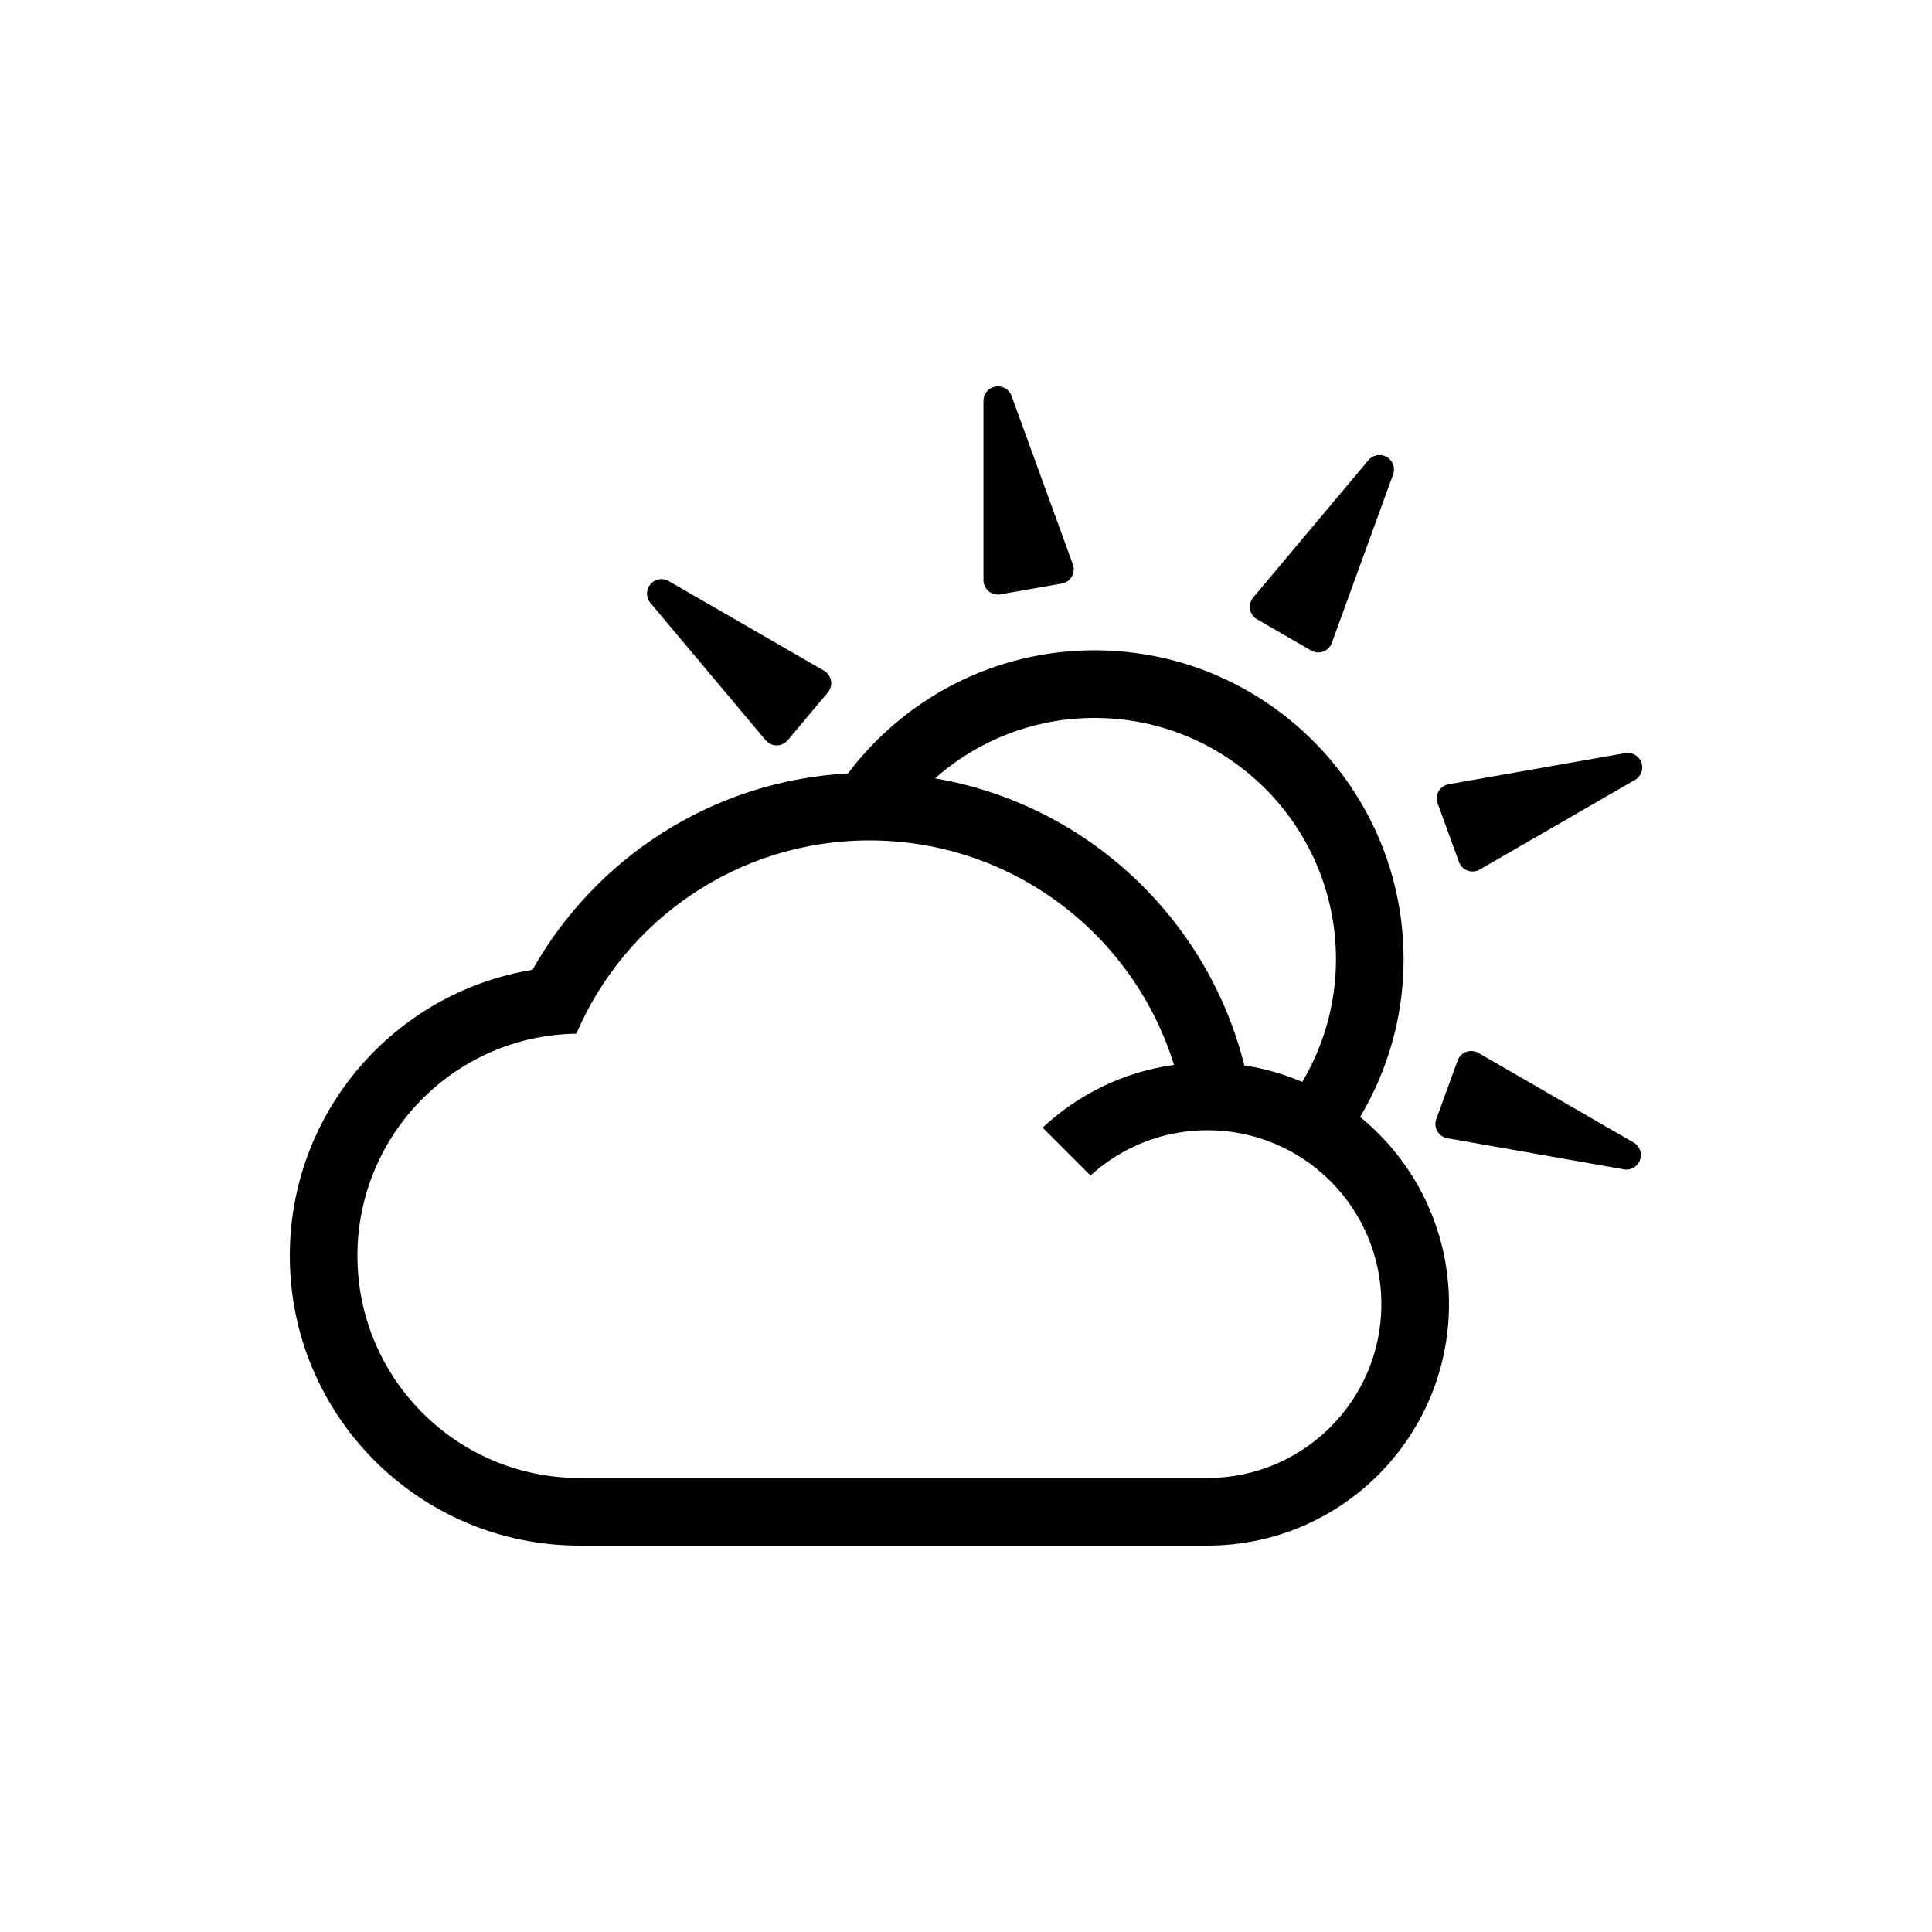 <?xml version="1.0" encoding="UTF-8" standalone="no"?>
<!-- Created with Inkscape (http://www.inkscape.org/) -->

<svg
   xmlns:dc="http://purl.org/dc/elements/1.1/"
   xmlns:cc="http://creativecommons.org/ns#"
   xmlns:rdf="http://www.w3.org/1999/02/22-rdf-syntax-ns#"
   xmlns:svg="http://www.w3.org/2000/svg"
   xmlns="http://www.w3.org/2000/svg"
   xmlns:sodipodi="http://sodipodi.sourceforge.net/DTD/sodipodi-0.dtd"
   xmlns:inkscape="http://www.inkscape.org/namespaces/inkscape"
   width="1000"
   height="1000"
   id="svg16419"
   version="1.1"
   inkscape:version="0.48.2 r9819"
   sodipodi:docname="PartlySunny-thin.svg">
  <defs
     id="defs16421" />
  <sodipodi:namedview
     id="base"
     pagecolor="#ffffff"
     bordercolor="#666666"
     borderopacity="1.0"
     inkscape:pageopacity="0.0"
     inkscape:pageshadow="2"
     inkscape:zoom="0.50000001"
     inkscape:cx="315.22352"
     inkscape:cy="568.97928"
     inkscape:document-units="px"
     inkscape:current-layer="layer1"
     showgrid="false"
     inkscape:snap-grids="true"
     inkscape:window-width="1218"
     inkscape:window-height="756"
     inkscape:window-x="62"
     inkscape:window-y="0"
     inkscape:window-maximized="1"
     inkscape:snap-bbox="false"
     inkscape:object-nodes="false"
     showguides="true"
     inkscape:guide-bbox="true">
    <inkscape:grid
       type="xygrid"
       id="grid16427"
       empspacing="10"
       visible="true"
       enabled="true"
       snapvisiblegridlinesonly="true" />
  </sodipodi:namedview>
  <g
     inkscape:label="Layer 1"
     inkscape:groupmode="layer"
     id="layer1"
     transform="translate(0,-52.362)">
    <path
       style="fill:#000000;fill-opacity:1;stroke:none"
       d="M 566.5 336.594 C 514.326 336.594 468.114 361.668 438.906 400.312 C 368.742 404.146 308.211 444.125 275.625 501.969 C 204.374 513.611 150 575.456 150 650 C 150 732.843 217.157 800 300 800 L 450 800 L 625 800 C 694.036 800 750 744.036 750 675 C 750 635.936 732.068 601.049 704 578.125 C 718.198 554.23 726.5 526.405 726.5 496.594 C 726.5 408.228 654.866 336.594 566.5 336.594 z M 566.5 371.594 C 635.536 371.594 691.5 427.558 691.5 496.594 C 691.5 519.77 685.055 541.393 674.062 560 C 664.605 555.959 654.548 553.042 644.062 551.438 C 625.039 475.197 562.252 416.268 483.938 402.875 C 505.966 383.457 534.827 371.594 566.5 371.594 z M 450 435 C 524.131 435 586.842 483.895 607.656 551.188 C 581.547 554.811 558.01 566.504 539.656 583.656 L 564.438 608.438 C 580.428 593.876 601.669 585 625 585 C 674.706 585 715 625.294 715 675 C 715 724.706 674.706 765 625 765 L 300 765 C 236.487 765 185 713.513 185 650 C 185 587.051 235.579 535.935 298.312 535.031 C 323.539 476.215 381.947 435 450 435 z "
       transform="translate(0,52.362)"
       id="path7981" />
    <path
       inkscape:connector-curvature="0"
       style="fill:#000000;fill-opacity:1;stroke:none"
       d="m 516.189,252.371 c -0.164,0.008 -0.336,0.012 -0.5,0.031 -0.227,0.026 -0.461,0.077 -0.688,0.125 -0.125,0.026 -0.25,0.061 -0.375,0.094 -0.224,0.058 -0.441,0.11 -0.656,0.188 -0.246,0.089 -0.485,0.2 -0.719,0.312 -0.137,0.066 -0.274,0.145 -0.406,0.219 -0.147,0.083 -0.298,0.159 -0.438,0.25 -0.031,0.02 -0.063,0.042 -0.094,0.062 -0.115,0.077 -0.234,0.167 -0.344,0.25 -0.161,0.123 -0.319,0.24 -0.469,0.375 -0.033,0.029 -0.062,0.064 -0.094,0.094 -0.064,0.059 -0.126,0.126 -0.188,0.188 -0.145,0.145 -0.274,0.282 -0.406,0.438 -0.114,0.133 -0.208,0.265 -0.312,0.406 -0.017,0.023 -0.046,0.039 -0.062,0.062 -0.108,0.149 -0.185,0.311 -0.281,0.469 -0.051,0.083 -0.109,0.165 -0.156,0.25 -0.03,0.053 -0.065,0.103 -0.094,0.156 -0.105,0.197 -0.195,0.389 -0.281,0.594 -0.058,0.137 -0.107,0.266 -0.156,0.406 -0.073,0.205 -0.132,0.412 -0.188,0.625 -0.01,0.022 -0.026,0.04 -0.031,0.062 -0.026,0.104 -0.041,0.207 -0.062,0.312 -0.049,0.237 -0.1,0.477 -0.125,0.719 0,0.02 0,0.042 0,0.062 -0.011,0.116 -0.025,0.227 -0.031,0.344 -0.01,0.133 0,0.271 0,0.406 4e-4,0.112 -0.01,0.231 0,0.344 l 0,92.188 0,0.219 c 8e-4,0.251 0,0.496 0.031,0.75 0.019,0.18 0.031,0.35 0.062,0.531 0.013,0.075 0.047,0.144 0.062,0.219 0.037,0.178 0.076,0.359 0.125,0.531 0.069,0.245 0.157,0.485 0.25,0.719 0.024,0.06 0.037,0.128 0.062,0.188 0.092,0.217 0.202,0.42 0.312,0.625 0.092,0.17 0.177,0.339 0.281,0.5 0.028,0.043 0.065,0.083 0.094,0.125 0.107,0.159 0.225,0.32 0.344,0.469 0.137,0.173 0.286,0.34 0.438,0.5 0.026,0.027 0.036,0.067 0.062,0.094 0.02,0.021 0.042,0.042 0.062,0.062 0.138,0.138 0.289,0.248 0.438,0.375 0.125,0.107 0.243,0.214 0.375,0.312 0.083,0.062 0.165,0.129 0.25,0.188 0.043,0.029 0.082,0.065 0.125,0.094 0.337,0.221 0.694,0.398 1.062,0.562 0.085,0.038 0.164,0.09 0.25,0.125 0.184,0.074 0.372,0.128 0.562,0.188 0.262,0.081 0.541,0.135 0.812,0.188 0.217,0.042 0.434,0.071 0.656,0.094 0.236,0.024 0.478,0.061 0.719,0.062 0.021,1.6e-4 0.042,0 0.062,0 0.073,-2.1e-4 0.145,-0.029 0.219,-0.031 0.107,-0.003 0.207,0.008 0.312,0 0.074,-0.005 0.144,-0.024 0.219,-0.031 0.179,-0.018 0.356,-0.032 0.531,-0.062 l 0.312,-0.062 31.219,-5.5 c 0.071,-0.011 0.148,-0.018 0.219,-0.031 0.696,-0.123 1.362,-0.334 1.969,-0.625 0.063,-0.031 0.125,-0.062 0.188,-0.094 0.164,-0.084 0.313,-0.186 0.469,-0.281 0.052,-0.032 0.105,-0.061 0.156,-0.094 0.16,-0.103 0.318,-0.198 0.469,-0.312 0.041,-0.031 0.085,-0.062 0.125,-0.094 0.155,-0.123 0.293,-0.272 0.438,-0.406 0.034,-0.031 0.061,-0.062 0.094,-0.094 0.141,-0.136 0.277,-0.26 0.406,-0.406 0.029,-0.033 0.065,-0.061 0.094,-0.094 0.042,-0.049 0.084,-0.106 0.125,-0.156 0.113,-0.139 0.21,-0.291 0.312,-0.438 0.11,-0.157 0.215,-0.303 0.312,-0.469 0.023,-0.039 0.04,-0.086 0.062,-0.125 0.096,-0.169 0.199,-0.355 0.281,-0.531 0.02,-0.042 0.043,-0.082 0.062,-0.125 0.08,-0.18 0.153,-0.345 0.219,-0.531 0.014,-0.041 0.018,-0.084 0.031,-0.125 0.06,-0.18 0.11,-0.377 0.156,-0.562 0.013,-0.051 0.02,-0.105 0.031,-0.156 0.043,-0.186 0.097,-0.372 0.125,-0.562 0,-0.01 -10e-4,-0.021 0,-0.031 0.034,-0.233 0.051,-0.449 0.062,-0.688 0,-0.051 0,-0.105 0,-0.156 0,-0.19 0.01,-0.402 0,-0.594 0,-0.064 0,-0.124 0,-0.188 -0.013,-0.179 -0.036,-0.351 -0.062,-0.531 -0.011,-0.071 -0.019,-0.148 -0.031,-0.219 -0.032,-0.181 -0.081,-0.356 -0.125,-0.531 -0.019,-0.074 -0.041,-0.144 -0.062,-0.219 -0.048,-0.17 -0.097,-0.335 -0.156,-0.5 l -0.062,-0.219 c -0.025,-0.064 -0.067,-0.124 -0.094,-0.188 l -31.469,-86.438 c -0.032,-0.105 -0.057,-0.21 -0.094,-0.312 -0.065,-0.179 -0.142,-0.361 -0.219,-0.531 -0.029,-0.064 -0.063,-0.125 -0.094,-0.188 -0.11,-0.229 -0.245,-0.443 -0.375,-0.656 -0.103,-0.168 -0.197,-0.341 -0.312,-0.5 -0.321,-0.441 -0.694,-0.833 -1.094,-1.188 -0.132,-0.117 -0.266,-0.236 -0.406,-0.344 -0.053,-0.041 -0.102,-0.086 -0.156,-0.125 -0.47,-0.341 -0.966,-0.62 -1.5,-0.844 -0.134,-0.056 -0.269,-0.108 -0.406,-0.156 -0.094,-0.033 -0.186,-0.064 -0.281,-0.094 -0.235,-0.073 -0.474,-0.106 -0.719,-0.156 -0.237,-0.049 -0.477,-0.1 -0.719,-0.125 -0.01,-0.001 -0.021,0.001 -0.031,0 -0.127,-0.013 -0.246,-0.025 -0.375,-0.031 -0.243,-0.012 -0.473,-0.012 -0.719,0 z"
       id="path4364" />
    <path
       id="path4366"
       d="m 337.314,354.089 c -0.12,0.111 -0.249,0.225 -0.363,0.345 -0.157,0.166 -0.303,0.356 -0.446,0.538 -0.079,0.101 -0.152,0.207 -0.227,0.313 -0.134,0.188 -0.267,0.368 -0.382,0.565 -0.132,0.226 -0.244,0.465 -0.35,0.701 -0.062,0.139 -0.117,0.287 -0.171,0.429 -0.06,0.158 -0.126,0.313 -0.174,0.473 -0.011,0.036 -0.021,0.072 -0.032,0.108 -0.038,0.133 -0.072,0.279 -0.103,0.412 -0.044,0.197 -0.09,0.389 -0.118,0.589 -0.006,0.044 -0.006,0.088 -0.011,0.132 -0.011,0.086 -0.015,0.177 -0.023,0.264 -0.018,0.204 -0.029,0.392 -0.03,0.596 -0.002,0.175 0.011,0.337 0.022,0.512 0.002,0.029 -0.01,0.059 -0.008,0.088 0.013,0.183 0.059,0.357 0.086,0.54 0.014,0.096 0.023,0.197 0.041,0.292 0.011,0.059 0.016,0.121 0.029,0.18 0.046,0.218 0.101,0.423 0.166,0.636 0.044,0.142 0.089,0.272 0.141,0.412 0.076,0.204 0.163,0.401 0.258,0.599 0.01,0.021 0.006,0.047 0.016,0.068 0.047,0.097 0.101,0.185 0.153,0.28 0.115,0.212 0.23,0.429 0.366,0.631 0.011,0.017 0.029,0.031 0.04,0.048 0.066,0.096 0.127,0.191 0.197,0.283 0.08,0.106 0.174,0.208 0.261,0.311 0.072,0.086 0.144,0.181 0.221,0.263 l 59.257,70.62 0.141,0.168 c 0.162,0.192 0.322,0.377 0.506,0.554 0.13,0.126 0.249,0.249 0.389,0.367 0.059,0.049 0.129,0.08 0.188,0.127 0.143,0.113 0.289,0.226 0.437,0.327 0.211,0.143 0.432,0.27 0.654,0.39 0.057,0.031 0.111,0.074 0.168,0.103 0.21,0.107 0.425,0.192 0.641,0.278 0.18,0.071 0.354,0.146 0.537,0.202 0.049,0.015 0.103,0.021 0.152,0.036 0.184,0.053 0.378,0.1 0.565,0.138 0.216,0.044 0.438,0.077 0.657,0.102 0.037,0 0.071,0.028 0.108,0.032 0.029,0 0.059,0.01 0.088,0.01 0.195,0.017 0.381,0 0.576,0.01 0.165,0 0.323,0.01 0.488,0 0.103,-0.01 0.209,-0.01 0.312,-0.017 0.052,-0.01 0.104,0 0.156,-0.01 0.4,-0.047 0.787,-0.141 1.175,-0.252 0.089,-0.026 0.183,-0.036 0.272,-0.065 0.189,-0.062 0.368,-0.141 0.551,-0.218 0.253,-0.106 0.501,-0.244 0.743,-0.379 0.193,-0.107 0.379,-0.225 0.563,-0.35 0.196,-0.133 0.406,-0.261 0.591,-0.414 0.016,-0.013 0.032,-0.027 0.048,-0.04 0.056,-0.047 0.092,-0.115 0.147,-0.165 0.08,-0.071 0.163,-0.127 0.239,-0.201 0.053,-0.052 0.096,-0.111 0.147,-0.165 0.125,-0.129 0.252,-0.254 0.367,-0.389 l 0.199,-0.249 20.38,-24.28 c 0.048,-0.054 0.101,-0.109 0.147,-0.165 0.454,-0.542 0.829,-1.132 1.106,-1.744 0.029,-0.064 0.056,-0.128 0.083,-0.192 0.071,-0.17 0.12,-0.343 0.178,-0.517 0.019,-0.058 0.042,-0.114 0.059,-0.172 0.056,-0.182 0.116,-0.356 0.158,-0.541 0.011,-0.05 0.025,-0.102 0.035,-0.152 0.04,-0.194 0.05,-0.397 0.074,-0.592 0.006,-0.045 0.007,-0.087 0.011,-0.132 0.02,-0.194 0.045,-0.377 0.05,-0.572 0.001,-0.044 0.011,-0.088 0.011,-0.132 5.6e-4,-0.065 -0.004,-0.135 -0.005,-0.2 -0.003,-0.179 -0.026,-0.358 -0.042,-0.536 -0.017,-0.191 -0.03,-0.37 -0.062,-0.56 -0.007,-0.045 -0.024,-0.091 -0.033,-0.136 -0.035,-0.191 -0.076,-0.399 -0.126,-0.588 -0.012,-0.045 -0.019,-0.091 -0.033,-0.136 -0.054,-0.189 -0.105,-0.363 -0.174,-0.548 -0.015,-0.041 -0.041,-0.075 -0.056,-0.116 -0.07,-0.177 -0.158,-0.36 -0.242,-0.531 -0.023,-0.047 -0.053,-0.093 -0.076,-0.14 -0.087,-0.17 -0.165,-0.347 -0.266,-0.511 -0.005,-0.009 -0.015,-0.015 -0.02,-0.024 -0.124,-0.2 -0.25,-0.377 -0.394,-0.567 -0.031,-0.041 -0.069,-0.08 -0.1,-0.12 -0.118,-0.148 -0.251,-0.314 -0.382,-0.455 -0.043,-0.047 -0.076,-0.098 -0.121,-0.144 -0.125,-0.129 -0.253,-0.245 -0.389,-0.367 -0.054,-0.048 -0.109,-0.101 -0.165,-0.147 -0.14,-0.118 -0.291,-0.221 -0.437,-0.327 -0.062,-0.045 -0.124,-0.084 -0.188,-0.127 -0.146,-0.1 -0.29,-0.195 -0.441,-0.283 l -0.188,-0.127 c -0.061,-0.033 -0.131,-0.052 -0.192,-0.083 l -79.667,-45.987 c -0.092,-0.059 -0.178,-0.124 -0.273,-0.179 -0.165,-0.095 -0.34,-0.185 -0.509,-0.266 -0.063,-0.031 -0.129,-0.055 -0.192,-0.083 -0.232,-0.104 -0.472,-0.183 -0.709,-0.262 -0.187,-0.062 -0.37,-0.135 -0.561,-0.182 -0.529,-0.132 -1.067,-0.192 -1.601,-0.207 -0.177,-0.005 -0.355,-0.01 -0.532,-0.002 -0.067,0.003 -0.134,-5e-5 -0.2,0.005 -0.579,0.041 -1.139,0.146 -1.691,0.318 -0.138,0.043 -0.275,0.09 -0.412,0.141 -0.093,0.035 -0.184,0.07 -0.276,0.109 -0.227,0.095 -0.432,0.223 -0.651,0.342 -0.212,0.115 -0.429,0.23 -0.631,0.366 -0.009,0.006 -0.015,0.014 -0.024,0.02 -0.105,0.072 -0.205,0.14 -0.307,0.217 -0.194,0.147 -0.37,0.295 -0.551,0.462 z"
       style="fill:#000000;fill-opacity:1;stroke:none"
       inkscape:connector-curvature="0" />
    <path
       inkscape:connector-curvature="0"
       style="fill:#000000;fill-opacity:1;stroke:none"
       d="m 848.486,653.692 c 0.076,-0.145 0.157,-0.297 0.223,-0.449 0.091,-0.209 0.164,-0.438 0.235,-0.658 0.04,-0.121 0.072,-0.247 0.106,-0.372 0.062,-0.223 0.125,-0.437 0.165,-0.662 0.046,-0.258 0.069,-0.52 0.089,-0.779 0.01,-0.151 0.012,-0.31 0.013,-0.461 9e-4,-0.169 0.012,-0.337 0,-0.504 0,-0.038 0,-0.075 -0.01,-0.113 -0.01,-0.138 -0.028,-0.287 -0.045,-0.423 -0.026,-0.201 -0.048,-0.396 -0.09,-0.594 -0.01,-0.043 -0.025,-0.086 -0.034,-0.128 -0.019,-0.084 -0.046,-0.172 -0.068,-0.256 -0.053,-0.198 -0.107,-0.379 -0.176,-0.571 -0.058,-0.165 -0.125,-0.313 -0.196,-0.473 -0.015,-0.025 -0.011,-0.059 -0.022,-0.086 -0.075,-0.168 -0.181,-0.314 -0.265,-0.478 -0.049,-0.084 -0.089,-0.177 -0.139,-0.26 -0.032,-0.052 -0.052,-0.11 -0.091,-0.158 -0.12,-0.188 -0.239,-0.363 -0.373,-0.541 -0.089,-0.119 -0.177,-0.225 -0.274,-0.339 -0.141,-0.166 -0.29,-0.321 -0.448,-0.475 -0.02,-0.014 -0.024,-0.041 -0.035,-0.061 -0.077,-0.075 -0.159,-0.139 -0.239,-0.21 -0.181,-0.161 -0.363,-0.325 -0.56,-0.468 -0.01,-0.019 -0.035,-0.024 -0.054,-0.032 -0.094,-0.067 -0.184,-0.136 -0.282,-0.199 -0.111,-0.073 -0.235,-0.136 -0.352,-0.203 -0.098,-0.056 -0.198,-0.12 -0.298,-0.172 l -79.837,-46.094 -0.19,-0.109 c -0.218,-0.125 -0.432,-0.243 -0.665,-0.347 -0.165,-0.074 -0.319,-0.149 -0.491,-0.212 -0.072,-0.026 -0.149,-0.03 -0.221,-0.055 -0.174,-0.053 -0.349,-0.113 -0.523,-0.157 -0.247,-0.063 -0.498,-0.106 -0.748,-0.143 -0.064,-0.01 -0.129,-0.032 -0.194,-0.039 -0.234,-0.029 -0.465,-0.036 -0.698,-0.042 -0.193,-0.01 -0.382,-0.016 -0.574,-0.01 -0.051,0 -0.104,0.016 -0.155,0.018 -0.191,0.013 -0.389,0.035 -0.578,0.063 -0.218,0.033 -0.438,0.077 -0.652,0.129 -0.035,0.014 -0.076,0 -0.113,0.01 -0.027,0.01 -0.059,0.01 -0.086,0.021 -0.189,0.05 -0.358,0.13 -0.545,0.188 -0.155,0.057 -0.307,0.101 -0.459,0.167 -0.093,0.044 -0.193,0.081 -0.288,0.122 -0.047,0.026 -0.097,0.036 -0.143,0.063 -0.36,0.18 -0.692,0.401 -1.018,0.639 -0.077,0.052 -0.16,0.097 -0.233,0.154 -0.159,0.12 -0.295,0.261 -0.444,0.393 -0.201,0.186 -0.388,0.401 -0.569,0.61 -0.144,0.167 -0.279,0.341 -0.409,0.521 -0.139,0.192 -0.292,0.384 -0.414,0.591 -0.016,0.014 -0.021,0.036 -0.032,0.054 -0.036,0.063 -0.048,0.14 -0.082,0.205 -0.051,0.094 -0.11,0.176 -0.156,0.271 -0.032,0.067 -0.051,0.137 -0.082,0.205 -0.074,0.164 -0.151,0.325 -0.211,0.491 l -0.102,0.302 -10.847,29.786 c -0.026,0.067 -0.058,0.137 -0.082,0.205 -0.242,0.664 -0.392,1.347 -0.443,2.017 0,0.071 -0.01,0.14 -0.013,0.209 -0.01,0.184 0.01,0.364 0.01,0.547 0,0.061 -2e-4,0.121 0,0.182 0.01,0.191 0.012,0.374 0.036,0.562 0.01,0.05 0.011,0.105 0.019,0.155 0.029,0.196 0.089,0.39 0.133,0.582 0.01,0.043 0.023,0.084 0.034,0.128 0.048,0.19 0.087,0.37 0.149,0.555 0.013,0.043 0.021,0.087 0.034,0.128 0.022,0.061 0.05,0.126 0.073,0.186 0.065,0.168 0.146,0.327 0.223,0.489 0.081,0.174 0.155,0.337 0.25,0.505 0.022,0.039 0.056,0.076 0.078,0.116 0.097,0.169 0.212,0.347 0.319,0.509 0.023,0.04 0.047,0.081 0.078,0.116 0.116,0.159 0.222,0.305 0.351,0.455 0.031,0.032 0.064,0.057 0.093,0.089 0.126,0.142 0.271,0.284 0.409,0.417 0.037,0.037 0.081,0.07 0.12,0.105 0.14,0.13 0.274,0.27 0.425,0.39 0.013,0 0.02,0.01 0.024,0.02 0.185,0.145 0.364,0.269 0.564,0.398 0.043,0.027 0.092,0.052 0.135,0.078 0.161,0.1 0.343,0.209 0.514,0.297 0.056,0.031 0.105,0.066 0.162,0.094 0.162,0.078 0.322,0.144 0.491,0.212 0.067,0.024 0.136,0.06 0.204,0.085 0.172,0.063 0.349,0.108 0.523,0.157 0.075,0.016 0.146,0.036 0.221,0.055 0.172,0.043 0.339,0.084 0.511,0.115 l 0.221,0.056 c 0.069,0.01 0.141,0 0.209,0.012 l 90.592,15.966 c 0.107,0.024 0.21,0.055 0.318,0.075 0.188,0.033 0.383,0.057 0.569,0.076 0.07,0.01 0.14,0.01 0.209,0.012 0.253,0.019 0.506,0.01 0.756,0 0.197,0 0.394,1e-4 0.589,-0.021 0.542,-0.057 1.069,-0.184 1.575,-0.353 0.168,-0.056 0.338,-0.112 0.501,-0.18 0.061,-0.025 0.126,-0.046 0.186,-0.073 0.53,-0.236 1.02,-0.527 1.481,-0.877 0.117,-0.086 0.228,-0.178 0.34,-0.272 0.076,-0.064 0.151,-0.126 0.221,-0.198 0.181,-0.167 0.329,-0.357 0.495,-0.544 0.161,-0.18 0.325,-0.364 0.468,-0.56 0.01,-0.01 0.01,-0.022 0.015,-0.028 0.074,-0.104 0.145,-0.201 0.214,-0.309 0.132,-0.205 0.247,-0.404 0.359,-0.623 z"
       id="path4368" />
    <path
       id="path4370"
       d="m 849.832,447.923 c -0.036,-0.16 -0.07,-0.329 -0.117,-0.487 -0.065,-0.219 -0.156,-0.441 -0.243,-0.655 -0.047,-0.118 -0.104,-0.235 -0.158,-0.353 -0.096,-0.21 -0.185,-0.415 -0.299,-0.614 -0.13,-0.227 -0.281,-0.443 -0.433,-0.653 -0.089,-0.123 -0.19,-0.245 -0.286,-0.362 -0.108,-0.13 -0.208,-0.266 -0.322,-0.388 -0.027,-0.027 -0.051,-0.055 -0.078,-0.082 -0.096,-0.099 -0.205,-0.202 -0.306,-0.295 -0.149,-0.137 -0.292,-0.272 -0.451,-0.397 -0.035,-0.027 -0.074,-0.05 -0.108,-0.076 -0.069,-0.052 -0.146,-0.102 -0.217,-0.152 -0.168,-0.117 -0.325,-0.222 -0.501,-0.324 -0.151,-0.089 -0.297,-0.159 -0.454,-0.237 -0.027,-0.01 -0.046,-0.038 -0.072,-0.052 -0.166,-0.081 -0.34,-0.124 -0.51,-0.196 -0.091,-0.033 -0.182,-0.078 -0.274,-0.11 -0.058,-0.019 -0.111,-0.051 -0.171,-0.062 -0.213,-0.067 -0.417,-0.124 -0.633,-0.174 -0.145,-0.034 -0.281,-0.059 -0.427,-0.083 -0.215,-0.036 -0.428,-0.059 -0.648,-0.076 -0.024,0 -0.045,-0.016 -0.066,-0.024 -0.107,-0.01 -0.21,0 -0.319,-0.01 -0.241,-0.01 -0.487,-0.015 -0.73,0 -0.02,-0.01 -0.043,0 -0.062,0.01 -0.115,0.01 -0.228,0.014 -0.344,0.028 -0.132,0.016 -0.267,0.047 -0.4,0.07 -0.111,0.02 -0.228,0.035 -0.339,0.059 l -90.787,16.008 -0.215,0.038 c -0.247,0.044 -0.487,0.091 -0.733,0.162 -0.174,0.05 -0.34,0.091 -0.513,0.154 -0.072,0.026 -0.133,0.072 -0.204,0.1 -0.168,0.072 -0.34,0.138 -0.501,0.215 -0.23,0.11 -0.45,0.239 -0.664,0.371 -0.055,0.034 -0.12,0.059 -0.173,0.095 -0.198,0.128 -0.379,0.271 -0.561,0.416 -0.154,0.116 -0.303,0.233 -0.446,0.361 -0.039,0.033 -0.07,0.079 -0.107,0.114 -0.138,0.133 -0.276,0.277 -0.402,0.42 -0.146,0.166 -0.286,0.34 -0.416,0.518 -0.018,0.033 -0.058,0.049 -0.08,0.08 -0.015,0.025 -0.039,0.045 -0.052,0.071 -0.113,0.16 -0.191,0.33 -0.297,0.494 -0.082,0.143 -0.171,0.275 -0.244,0.423 -0.043,0.094 -0.096,0.186 -0.141,0.279 -0.019,0.05 -0.052,0.09 -0.069,0.14 -0.16,0.369 -0.272,0.752 -0.37,1.144 -0.026,0.089 -0.06,0.177 -0.08,0.268 -0.044,0.194 -0.058,0.389 -0.087,0.586 -0.035,0.272 -0.039,0.556 -0.044,0.833 0,0.221 0.01,0.44 0.022,0.662 0.017,0.236 0.023,0.482 0.063,0.719 0,0.021 0.01,0.041 0.011,0.062 0.013,0.072 0.053,0.138 0.069,0.21 0.021,0.105 0.029,0.205 0.054,0.308 0.019,0.072 0.049,0.138 0.069,0.21 0.049,0.173 0.093,0.346 0.154,0.512 l 0.116,0.297 10.837,29.789 c 0.023,0.068 0.044,0.142 0.069,0.21 0.242,0.664 0.566,1.284 0.957,1.83 0.044,0.056 0.083,0.113 0.125,0.168 0.112,0.147 0.237,0.275 0.358,0.413 0.041,0.045 0.078,0.093 0.119,0.137 0.13,0.14 0.25,0.279 0.389,0.407 0.038,0.034 0.076,0.074 0.115,0.106 0.148,0.132 0.319,0.242 0.476,0.36 0.035,0.026 0.072,0.05 0.108,0.076 0.159,0.115 0.304,0.228 0.471,0.33 0.038,0.024 0.072,0.053 0.108,0.076 0.056,0.033 0.119,0.064 0.176,0.096 0.157,0.087 0.323,0.157 0.485,0.232 0.174,0.082 0.336,0.159 0.516,0.226 0.042,0.016 0.092,0.022 0.134,0.038 0.183,0.066 0.385,0.13 0.572,0.185 0.044,0.016 0.088,0.032 0.134,0.038 0.191,0.047 0.366,0.091 0.561,0.123 0.044,0 0.086,0 0.129,0.01 0.188,0.028 0.39,0.043 0.581,0.056 0.052,0 0.107,0 0.159,0 0.19,0.01 0.383,0.031 0.576,0.025 0.01,-0.01 0.022,-0.01 0.032,-4e-4 0.235,-0.01 0.451,-0.028 0.688,-0.058 0.05,-0.01 0.104,-0.02 0.154,-0.027 0.188,-0.027 0.397,-0.061 0.585,-0.103 0.063,-0.013 0.123,-0.017 0.184,-0.032 0.174,-0.044 0.339,-0.097 0.513,-0.153 0.067,-0.025 0.143,-0.042 0.211,-0.066 0.172,-0.062 0.337,-0.142 0.501,-0.215 0.068,-0.036 0.135,-0.066 0.205,-0.1 0.159,-0.077 0.314,-0.153 0.465,-0.241 l 0.205,-0.099 c 0.059,-0.036 0.108,-0.091 0.168,-0.125 l 79.66,-46.001 c 0.097,-0.05 0.196,-0.093 0.291,-0.147 0.165,-0.095 0.33,-0.203 0.485,-0.308 0.06,-0.037 0.113,-0.082 0.168,-0.125 0.206,-0.148 0.394,-0.318 0.579,-0.486 0.151,-0.127 0.302,-0.253 0.438,-0.395 0.379,-0.392 0.7,-0.828 0.98,-1.283 0.092,-0.151 0.186,-0.303 0.268,-0.46 0.031,-0.059 0.067,-0.116 0.096,-0.176 0.255,-0.522 0.443,-1.06 0.57,-1.624 0.035,-0.141 0.06,-0.283 0.085,-0.427 0.017,-0.098 0.034,-0.194 0.042,-0.293 0.031,-0.244 0.023,-0.485 0.029,-0.735 0.01,-0.241 0.015,-0.487 0,-0.73 10e-4,-0.014 -0.01,-0.024 -0.01,-0.031 -0.01,-0.127 -0.018,-0.247 -0.035,-0.375 -0.03,-0.242 -0.07,-0.468 -0.125,-0.708 z"
       style="fill:#000000;fill-opacity:1;stroke:none"
       inkscape:connector-curvature="0" />
    <path
       inkscape:connector-curvature="0"
       style="fill:#000000;fill-opacity:1;stroke:none"
       d="m 718.598,289.429 c -0.13,-0.1 -0.265,-0.206 -0.403,-0.297 -0.19,-0.126 -0.403,-0.237 -0.607,-0.346 -0.112,-0.06 -0.231,-0.114 -0.348,-0.169 -0.209,-0.1 -0.409,-0.199 -0.623,-0.278 -0.246,-0.09 -0.5,-0.159 -0.751,-0.223 -0.147,-0.036 -0.303,-0.066 -0.452,-0.093 -0.166,-0.03 -0.33,-0.07 -0.495,-0.09 -0.038,-0.003 -0.075,-0.009 -0.112,-0.013 -0.137,-0.014 -0.287,-0.023 -0.424,-0.029 -0.202,-0.01 -0.398,-0.021 -0.6,-0.014 -0.044,0.002 -0.089,0.009 -0.132,0.011 -0.086,0.004 -0.177,0.015 -0.264,0.023 -0.204,0.018 -0.392,0.039 -0.593,0.074 -0.173,0.029 -0.33,0.069 -0.5,0.111 -0.027,0.01 -0.06,5.2e-4 -0.089,0.007 -0.179,0.044 -0.34,0.124 -0.517,0.177 -0.091,0.034 -0.19,0.057 -0.28,0.091 -0.056,0.022 -0.117,0.032 -0.171,0.062 -0.206,0.085 -0.399,0.173 -0.597,0.274 -0.133,0.067 -0.253,0.135 -0.381,0.211 -0.188,0.111 -0.366,0.23 -0.545,0.358 -0.019,0.016 -0.045,0.017 -0.066,0.024 -0.089,0.061 -0.161,0.135 -0.251,0.197 -0.191,0.148 -0.383,0.302 -0.559,0.469 -0.022,0.005 -0.033,0.027 -0.041,0.048 -0.082,0.082 -0.166,0.157 -0.245,0.243 -0.091,0.097 -0.174,0.208 -0.262,0.311 -0.072,0.087 -0.152,0.174 -0.222,0.263 l -59.257,70.62 -0.141,0.168 c -0.161,0.193 -0.315,0.383 -0.458,0.595 -0.101,0.15 -0.202,0.288 -0.294,0.447 -0.038,0.066 -0.056,0.141 -0.092,0.208 -0.082,0.163 -0.172,0.324 -0.245,0.487 -0.105,0.232 -0.191,0.472 -0.271,0.711 -0.021,0.062 -0.054,0.122 -0.072,0.184 -0.069,0.225 -0.116,0.452 -0.163,0.68 -0.043,0.188 -0.082,0.374 -0.11,0.563 -0.01,0.051 0,0.105 -0.01,0.156 -0.021,0.191 -0.033,0.39 -0.038,0.58 0,0.221 -1e-4,0.444 0.014,0.664 0.01,0.037 -0.013,0.075 -0.01,0.113 0,0.029 -6e-4,0.059 0.01,0.088 0.016,0.195 0.066,0.375 0.09,0.569 0.029,0.162 0.046,0.32 0.085,0.481 0.027,0.1 0.046,0.204 0.071,0.304 0.018,0.051 0.018,0.102 0.037,0.152 0.115,0.386 0.275,0.751 0.452,1.114 0.038,0.085 0.068,0.174 0.111,0.256 0.091,0.177 0.205,0.336 0.31,0.505 0.148,0.23 0.328,0.452 0.502,0.666 0.14,0.171 0.287,0.333 0.442,0.494 0.165,0.17 0.327,0.354 0.51,0.51 0.011,0.018 0.032,0.027 0.048,0.041 0.056,0.047 0.129,0.072 0.188,0.116 0.084,0.067 0.154,0.139 0.239,0.201 0.06,0.043 0.126,0.074 0.188,0.116 0.148,0.101 0.294,0.205 0.447,0.294 l 0.28,0.153 27.45,15.854 c 0.061,0.037 0.125,0.081 0.188,0.116 0.612,0.354 1.258,0.62 1.91,0.787 0.07,0.015 0.136,0.033 0.204,0.049 0.18,0.041 0.359,0.058 0.54,0.086 0.06,0.008 0.119,0.021 0.18,0.029 0.19,0.023 0.37,0.053 0.56,0.062 0.051,0.002 0.106,0.008 0.156,0.008 0.198,0.006 0.4,-0.02 0.596,-0.03 0.044,-0.003 0.087,-0.008 0.132,-0.011 0.195,-0.014 0.38,-0.021 0.572,-0.05 0.044,-0.006 0.089,-0.005 0.132,-0.011 0.064,-0.011 0.132,-0.028 0.196,-0.04 0.176,-0.035 0.348,-0.087 0.52,-0.134 0.186,-0.049 0.359,-0.095 0.541,-0.158 0.043,-0.015 0.084,-0.042 0.127,-0.057 0.182,-0.067 0.379,-0.148 0.557,-0.226 0.044,-0.016 0.088,-0.032 0.127,-0.057 0.176,-0.087 0.339,-0.166 0.509,-0.266 0.034,-0.028 0.066,-0.055 0.105,-0.075 0.162,-0.1 0.327,-0.218 0.481,-0.331 0.04,-0.034 0.082,-0.069 0.122,-0.102 0.152,-0.115 0.314,-0.223 0.457,-0.351 10e-4,-0.014 0.01,-0.022 0.024,-0.021 0.174,-0.159 0.328,-0.312 0.49,-0.487 0.032,-0.04 0.067,-0.082 0.1,-0.119 0.127,-0.141 0.265,-0.302 0.382,-0.455 0.04,-0.051 0.083,-0.092 0.121,-0.143 0.105,-0.146 0.197,-0.292 0.294,-0.447 0.035,-0.062 0.083,-0.124 0.119,-0.186 0.092,-0.158 0.167,-0.325 0.245,-0.487 0.029,-0.071 0.061,-0.137 0.092,-0.208 0.072,-0.161 0.142,-0.319 0.202,-0.483 l 0.093,-0.208 c 0.022,-0.066 0.024,-0.139 0.048,-0.204 l 31.454,-86.443 c 0.043,-0.101 0.091,-0.198 0.129,-0.3 0.065,-0.179 0.123,-0.368 0.174,-0.548 0.022,-0.067 0.034,-0.136 0.048,-0.204 0.063,-0.246 0.098,-0.497 0.131,-0.744 0.034,-0.194 0.068,-0.388 0.082,-0.584 0.038,-0.544 0,-1.084 -0.074,-1.613 -0.026,-0.175 -0.052,-0.352 -0.091,-0.524 -0.014,-0.065 -0.024,-0.132 -0.039,-0.196 -0.141,-0.564 -0.342,-1.096 -0.607,-1.611 -0.064,-0.131 -0.136,-0.256 -0.209,-0.382 -0.05,-0.086 -0.098,-0.17 -0.157,-0.252 -0.133,-0.207 -0.295,-0.386 -0.45,-0.582 -0.15,-0.189 -0.302,-0.383 -0.471,-0.558 -0.01,-0.011 -0.02,-0.015 -0.025,-0.019 -0.089,-0.091 -0.173,-0.177 -0.267,-0.265 -0.179,-0.166 -0.354,-0.313 -0.551,-0.462 z"
       id="path4372" />
  </g>
</svg>
